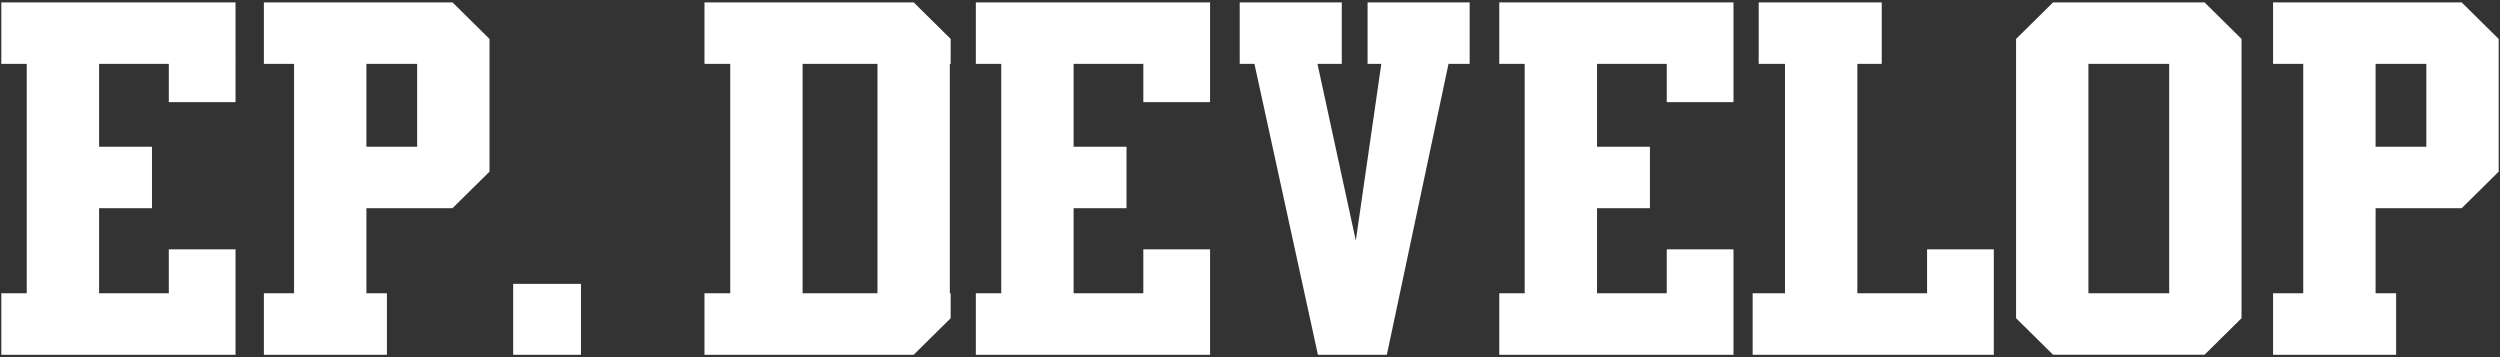 <?xml version="1.0" encoding="utf-8"?>
<!-- Generator: Adobe Illustrator 16.0.0, SVG Export Plug-In . SVG Version: 6.00 Build 0)  -->
<!DOCTYPE svg PUBLIC "-//W3C//DTD SVG 1.1//EN" "http://www.w3.org/Graphics/SVG/1.1/DTD/svg11.dtd">
<svg version="1.1" id="Layer_1" xmlns="http://www.w3.org/2000/svg" xmlns:xlink="http://www.w3.org/1999/xlink" x="0px" y="0px"
	 width="224px" height="32px" viewBox="0 0 224 32" enable-background="new 0 0 224 32" xml:space="preserve">
<rect x="0" y="0" width="224" height="32" fill="#333333" stroke="none"/>
<g>
	<g>
		<path fill="#FFFFFF" d="M45.981,31.788h6.074v-6.354h-6.074V31.788z M122.537,5.723h1.229l-2.285,15.834l-3.436-15.834h2.179
			V0.212h-9.146v5.511h1.32l5.688,26.065h6.176l5.525-26.065h1.894V0.212h-9.146V5.723z M63.121,0.212v5.511h2.309v20.553h-2.309
			v5.513h18.743l3.316-3.276v-2.236h-0.076V5.723h0.076V3.488l-3.316-3.276H63.121z M78.622,26.275h-6.709V5.723h6.709V26.275z
			 M220.565,0.212h-16.898v5.511h2.703v20.553h-2.703v5.513h11.026v-5.513h-1.84v-7.62h7.712l3.316-3.276V3.488L220.565,0.212z
			 M217.4,13.146h-4.547V5.723h4.547V13.146z M183.957,0.212l-3.317,3.276v25.023l3.317,3.276h13.567l3.317-3.276V3.488
			l-3.317-3.276H183.957z M194.359,26.275h-7.237V5.723h7.237V26.275z M23.644,0.212v5.511h2.703v20.553h-2.703v5.513h11.024v-5.513
			H32.83v-7.62h7.712l3.317-3.276V3.488l-3.317-3.276H23.644z M37.376,13.146H32.83V5.723h4.546V13.146z M0.118,5.723h2.277v20.553
			H0.118v5.513h20.986v-9.446h-5.979v3.934H8.878v-7.62h4.739v-5.51H8.878V5.723h6.247v3.427h5.979V0.212H0.118V5.723z
			 M87.436,5.723h2.276v20.553h-2.276v5.513h20.986v-9.446h-5.98v3.934h-6.247v-7.62h4.74v-5.51h-4.74V5.723h6.247v3.427h5.98V0.212
			H87.436V5.723z M172.664,26.275h-6.246V5.723h2.186V0.212h-11.024v5.511h2.355v20.553h-2.897v5.513h21.606v-3.266h0.002v-6.181
			h-5.981V26.275z M134.335,5.723h2.276v20.553h-2.276v5.513h20.986v-9.446h-5.98v3.934h-6.247v-7.62h4.74v-5.51h-4.74V5.723h6.247
			v3.427h5.98V0.212h-20.986V5.723z"/>
	</g>
</g>
</svg>
